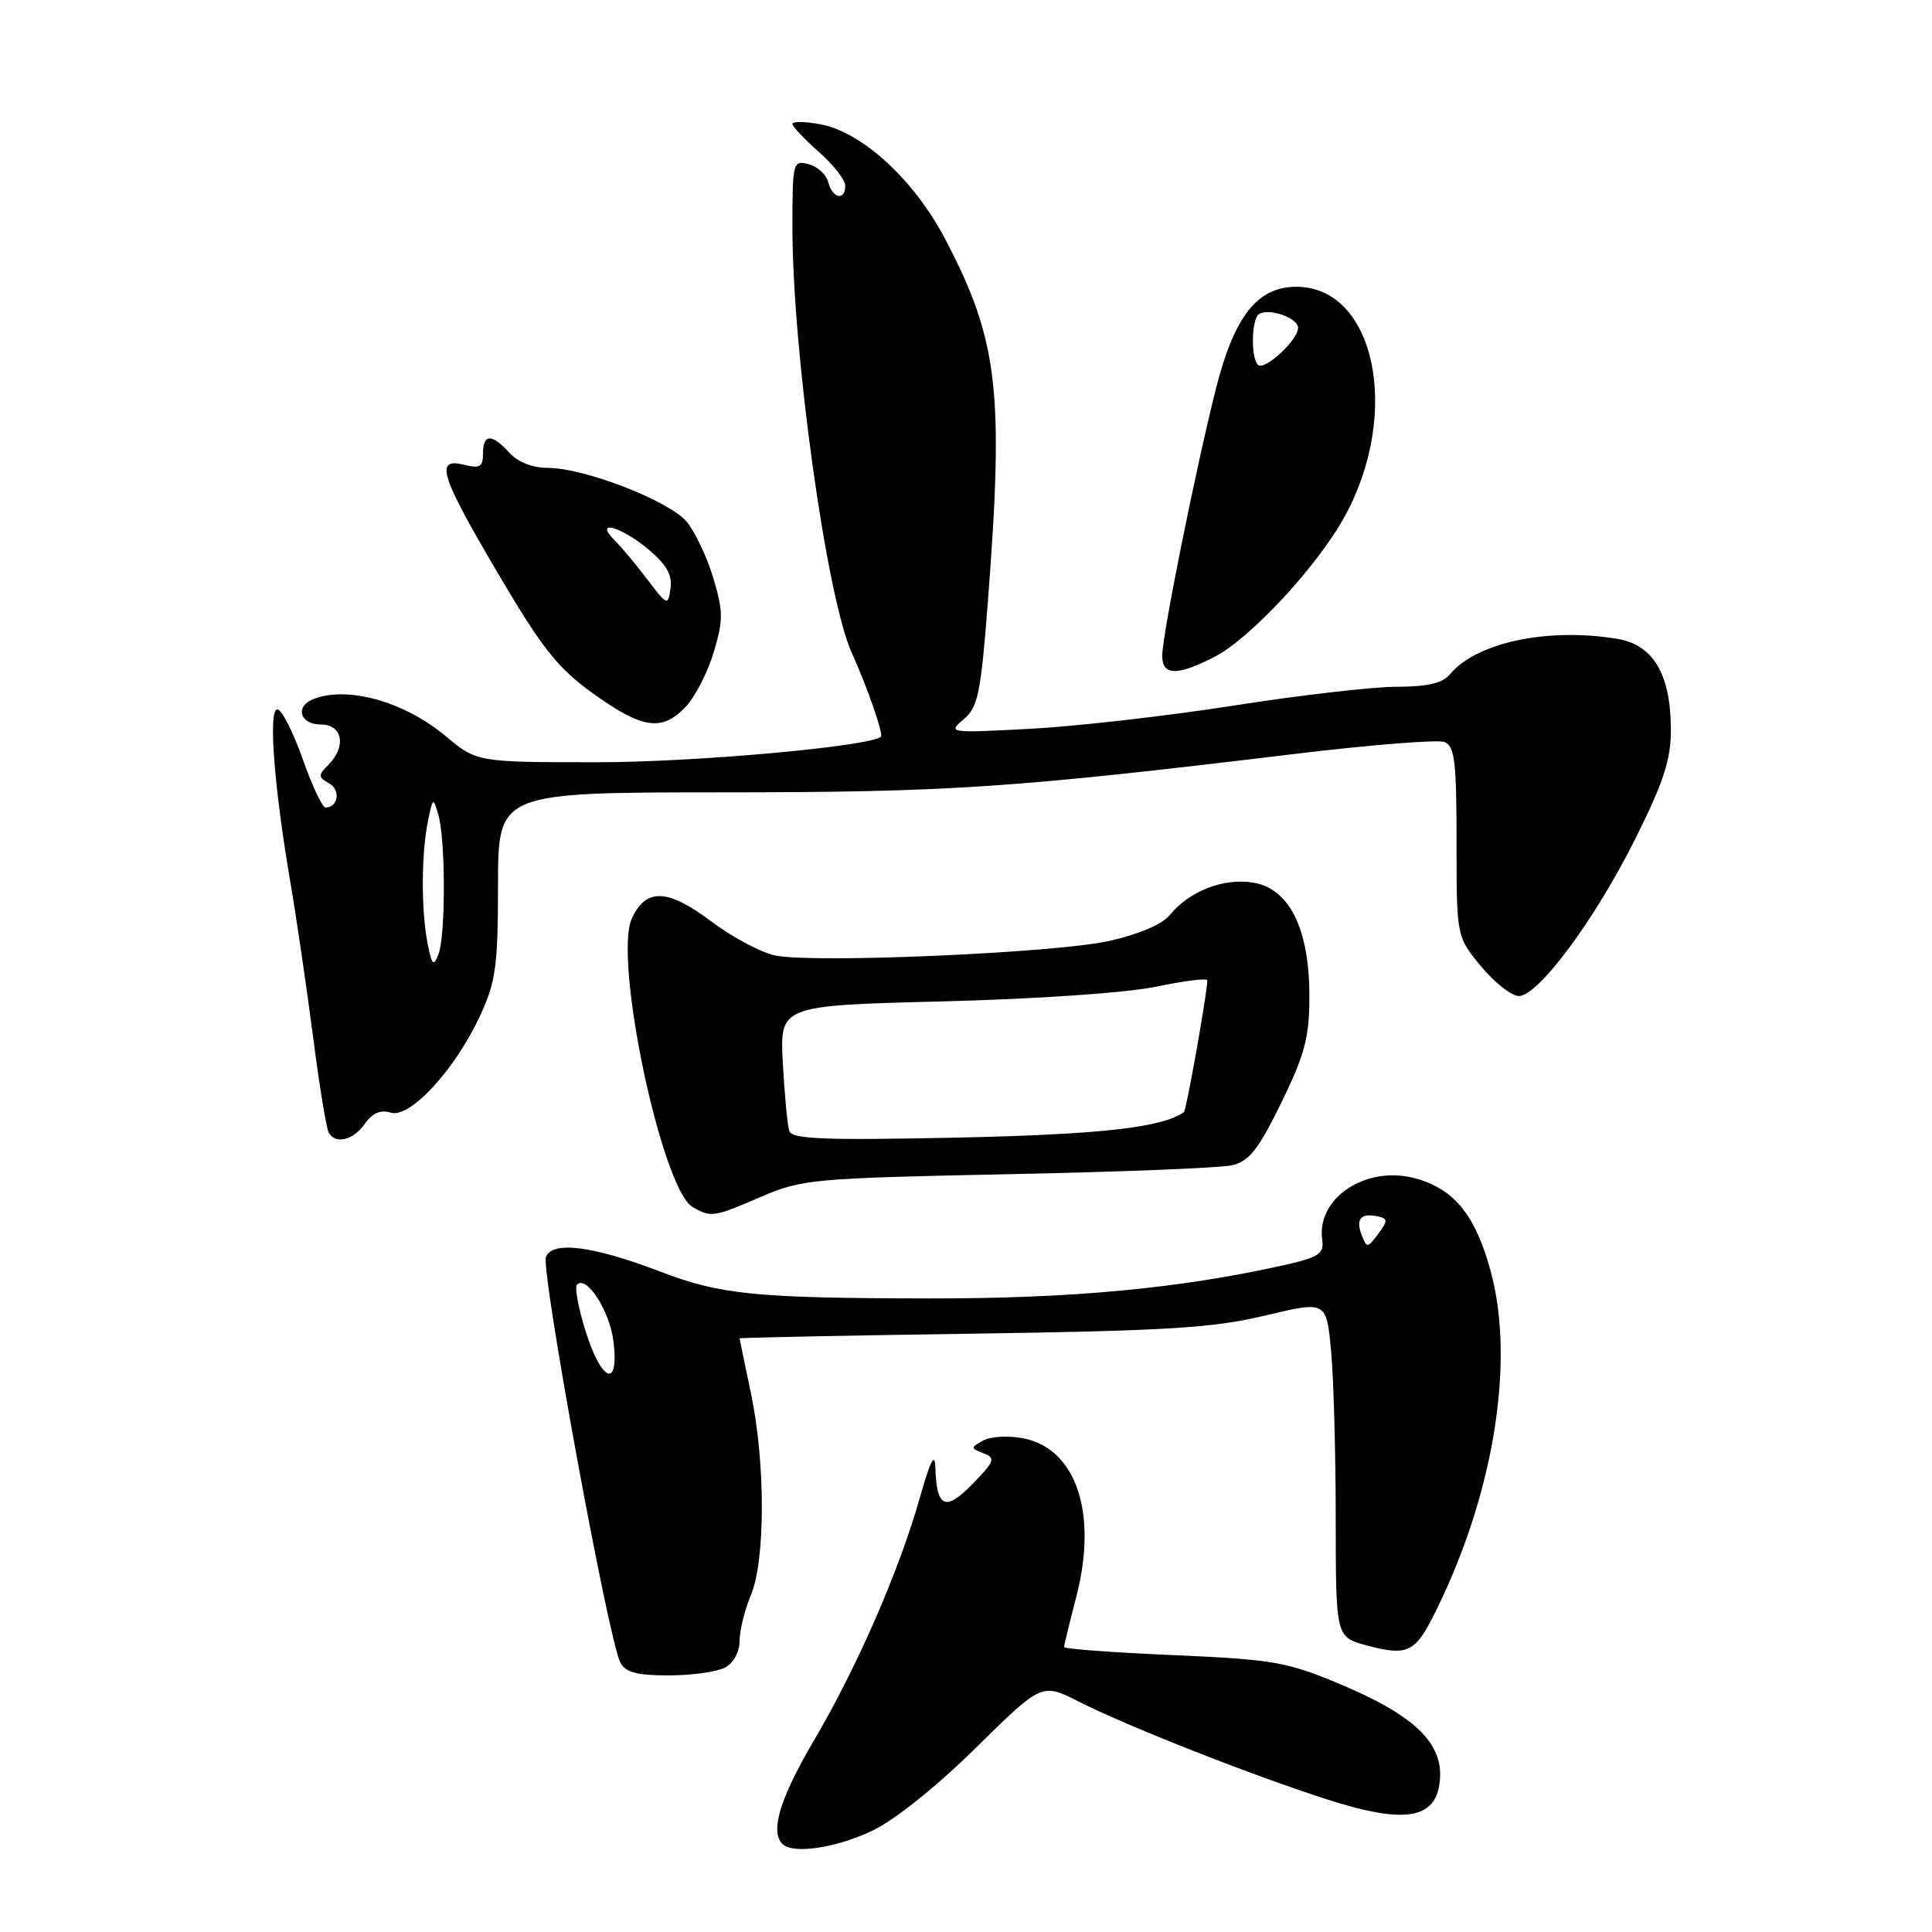 <?xml version="1.0" encoding="UTF-8" standalone="no"?>
<!DOCTYPE svg PUBLIC "-//W3C//DTD SVG 1.1//EN" "http://www.w3.org/Graphics/SVG/1.1/DTD/svg11.dtd" >
<svg xmlns="http://www.w3.org/2000/svg" xmlns:xlink="http://www.w3.org/1999/xlink" version="1.1" viewBox="0 0 256 256">
 <g >
 <path fill="currentColor"
d=" M 115.50 242.62 C 118.50 241.21 124.00 236.82 129.27 231.63 C 138.04 222.99 138.04 222.99 142.94 225.47 C 149.29 228.69 165.35 235.03 175.50 238.32 C 186.17 241.79 190.36 241.11 190.80 235.84 C 191.22 230.94 187.39 227.28 177.55 223.15 C 170.52 220.20 168.71 219.89 155.45 219.31 C 147.50 218.97 141.00 218.49 141.00 218.24 C 141.00 217.99 141.72 215.02 142.60 211.64 C 145.50 200.49 142.61 191.90 135.51 190.57 C 133.57 190.20 131.20 190.35 130.24 190.89 C 128.60 191.81 128.60 191.90 130.32 192.57 C 131.95 193.19 131.80 193.62 128.87 196.63 C 125.29 200.32 124.10 199.81 123.94 194.50 C 123.88 192.35 123.29 193.49 121.87 198.50 C 119.13 208.16 113.55 220.95 107.82 230.68 C 103.36 238.25 102.02 242.68 103.67 244.33 C 105.05 245.71 110.67 244.90 115.50 242.62 Z  M 96.07 220.96 C 97.19 220.37 98.00 218.88 98.00 217.43 C 98.00 216.06 98.67 213.32 99.50 211.35 C 101.44 206.71 101.43 193.69 99.48 184.50 C 98.67 180.65 98.00 177.43 98.00 177.34 C 98.00 177.25 111.84 176.97 128.75 176.72 C 154.69 176.34 160.77 175.96 167.62 174.32 C 175.75 172.38 175.75 172.38 176.37 178.94 C 176.71 182.55 176.99 192.57 176.99 201.21 C 177.00 216.92 177.00 216.92 181.10 218.03 C 186.34 219.44 187.48 218.95 189.84 214.30 C 197.82 198.62 200.83 180.68 197.54 168.51 C 195.52 161.04 192.72 157.57 187.58 156.15 C 181.07 154.35 174.42 158.71 175.20 164.26 C 175.46 166.14 174.77 166.59 170.13 167.64 C 156.31 170.73 142.01 172.07 123.13 172.05 C 100.09 172.01 95.48 171.55 87.50 168.50 C 78.57 165.08 73.17 164.39 72.34 166.56 C 71.65 168.35 80.59 217.14 82.18 220.25 C 82.87 221.60 84.34 222.00 88.60 222.00 C 91.64 222.00 95.00 221.53 96.07 220.96 Z  M 100.87 158.57 C 106.24 156.25 107.75 156.12 133.50 155.59 C 148.35 155.29 161.75 154.76 163.27 154.40 C 165.51 153.88 166.76 152.29 169.77 146.13 C 172.91 139.70 173.50 137.47 173.50 132.00 C 173.50 123.04 170.84 117.71 166.00 116.94 C 162.09 116.32 157.55 118.10 154.99 121.26 C 154.00 122.48 150.86 123.82 146.93 124.69 C 139.88 126.26 108.27 127.65 102.83 126.63 C 100.96 126.28 97.09 124.23 94.23 122.08 C 88.45 117.74 85.58 117.64 83.72 121.71 C 81.26 127.11 87.68 157.55 91.78 159.94 C 94.20 161.35 94.58 161.29 100.87 158.57 Z  M 48.35 148.90 C 49.35 147.48 50.45 147.01 51.77 147.43 C 54.31 148.23 60.26 141.79 63.59 134.64 C 65.70 130.10 65.98 128.06 65.99 117.25 C 66.00 105.00 66.00 105.00 95.75 104.99 C 125.82 104.98 134.24 104.41 171.64 99.89 C 181.61 98.69 190.50 97.98 191.39 98.32 C 192.75 98.84 193.00 100.87 193.00 111.54 C 193.00 124.13 193.00 124.13 196.25 128.05 C 198.04 130.20 200.28 131.97 201.24 131.98 C 203.82 132.01 211.40 121.77 216.73 111.06 C 220.49 103.50 221.42 100.62 221.40 96.56 C 221.36 89.32 219.05 85.43 214.30 84.65 C 205.07 83.12 195.62 85.13 192.11 89.36 C 191.15 90.53 189.11 91.00 185.06 91.00 C 181.93 91.00 172.20 92.12 163.43 93.50 C 154.67 94.87 142.55 96.25 136.50 96.57 C 125.75 97.14 125.55 97.12 127.67 95.33 C 129.60 93.71 129.97 91.91 130.92 79.44 C 133.04 51.77 132.25 45.09 125.27 31.73 C 121.15 23.85 114.28 17.52 108.71 16.47 C 106.67 16.09 105.00 16.07 105.00 16.42 C 105.00 16.77 106.58 18.44 108.50 20.13 C 110.42 21.82 112.00 23.84 112.00 24.60 C 112.00 26.65 110.31 26.31 109.75 24.15 C 109.48 23.13 108.31 22.05 107.13 21.75 C 105.07 21.21 105.00 21.49 105.00 30.13 C 105.00 46.61 109.54 79.21 112.86 86.50 C 114.92 91.04 117.08 97.25 116.73 97.61 C 115.44 98.89 92.17 101.00 79.22 101.00 C 63.19 101.00 63.19 101.00 59.04 97.53 C 53.59 92.98 46.11 90.87 41.58 92.61 C 39.05 93.58 39.71 96.00 42.50 96.00 C 45.41 96.00 45.94 98.91 43.49 101.37 C 42.13 102.72 42.15 102.98 43.63 103.81 C 45.17 104.68 44.81 107.00 43.13 107.00 C 42.71 107.00 41.34 104.08 40.08 100.50 C 38.81 96.92 37.32 94.00 36.75 94.00 C 35.53 94.00 36.30 104.16 38.49 117.00 C 39.29 121.67 40.63 130.84 41.48 137.36 C 42.32 143.88 43.26 149.62 43.57 150.11 C 44.52 151.66 46.83 151.08 48.35 148.90 Z  M 90.89 93.62 C 92.12 92.31 93.78 89.07 94.57 86.42 C 95.85 82.17 95.84 81.00 94.50 76.55 C 93.67 73.77 92.08 70.43 90.98 69.12 C 88.64 66.35 77.41 62.00 72.61 62.00 C 70.58 62.00 68.61 61.23 67.50 60.00 C 65.17 57.43 64.00 57.46 64.00 60.11 C 64.00 61.86 63.57 62.11 61.50 61.59 C 57.57 60.60 58.30 62.94 66.01 76.02 C 71.91 86.03 73.91 88.54 78.67 91.95 C 85.17 96.61 87.75 96.96 90.89 93.62 Z  M 160.87 87.07 C 165.70 84.60 174.68 74.90 178.26 68.29 C 185.70 54.54 182.15 38.00 171.76 38.00 C 166.62 38.00 163.55 41.89 161.12 51.50 C 158.46 62.01 154.00 84.18 154.00 86.88 C 154.00 89.53 155.93 89.59 160.87 87.07 Z  M 77.60 176.41 C 76.64 173.34 76.12 170.55 76.45 170.22 C 77.73 168.94 80.79 173.69 81.29 177.75 C 82.06 184.03 79.74 183.19 77.60 176.41 Z  M 180.45 163.71 C 179.61 161.55 180.28 160.71 182.47 161.16 C 183.92 161.46 183.94 161.72 182.62 163.50 C 181.23 165.38 181.10 165.39 180.45 163.71 Z  M 104.58 149.85 C 104.34 149.11 103.96 145.07 103.73 140.87 C 103.32 133.24 103.32 133.24 124.91 132.69 C 137.48 132.37 149.32 131.55 153.25 130.73 C 156.96 129.95 159.99 129.58 159.98 129.91 C 159.92 131.83 157.20 147.11 156.88 147.35 C 154.05 149.41 145.82 150.33 126.76 150.74 C 109.10 151.11 104.93 150.94 104.58 149.85 Z  M 56.67 125.08 C 55.80 120.77 55.82 113.15 56.69 108.88 C 57.36 105.62 57.40 105.59 58.09 108.00 C 59.05 111.36 59.05 124.02 58.10 126.45 C 57.45 128.11 57.23 127.90 56.67 125.08 Z  M 85.77 76.77 C 84.26 74.79 82.32 72.46 81.44 71.59 C 78.63 68.77 82.25 69.73 85.89 72.77 C 88.30 74.78 89.11 76.19 88.85 77.95 C 88.51 80.30 88.42 80.27 85.77 76.77 Z  M 166.68 48.34 C 165.72 47.39 165.83 42.22 166.83 41.61 C 168.17 40.78 172.00 42.13 172.00 43.44 C 172.00 45.07 167.53 49.19 166.68 48.34 Z "/>
</g>
</svg>